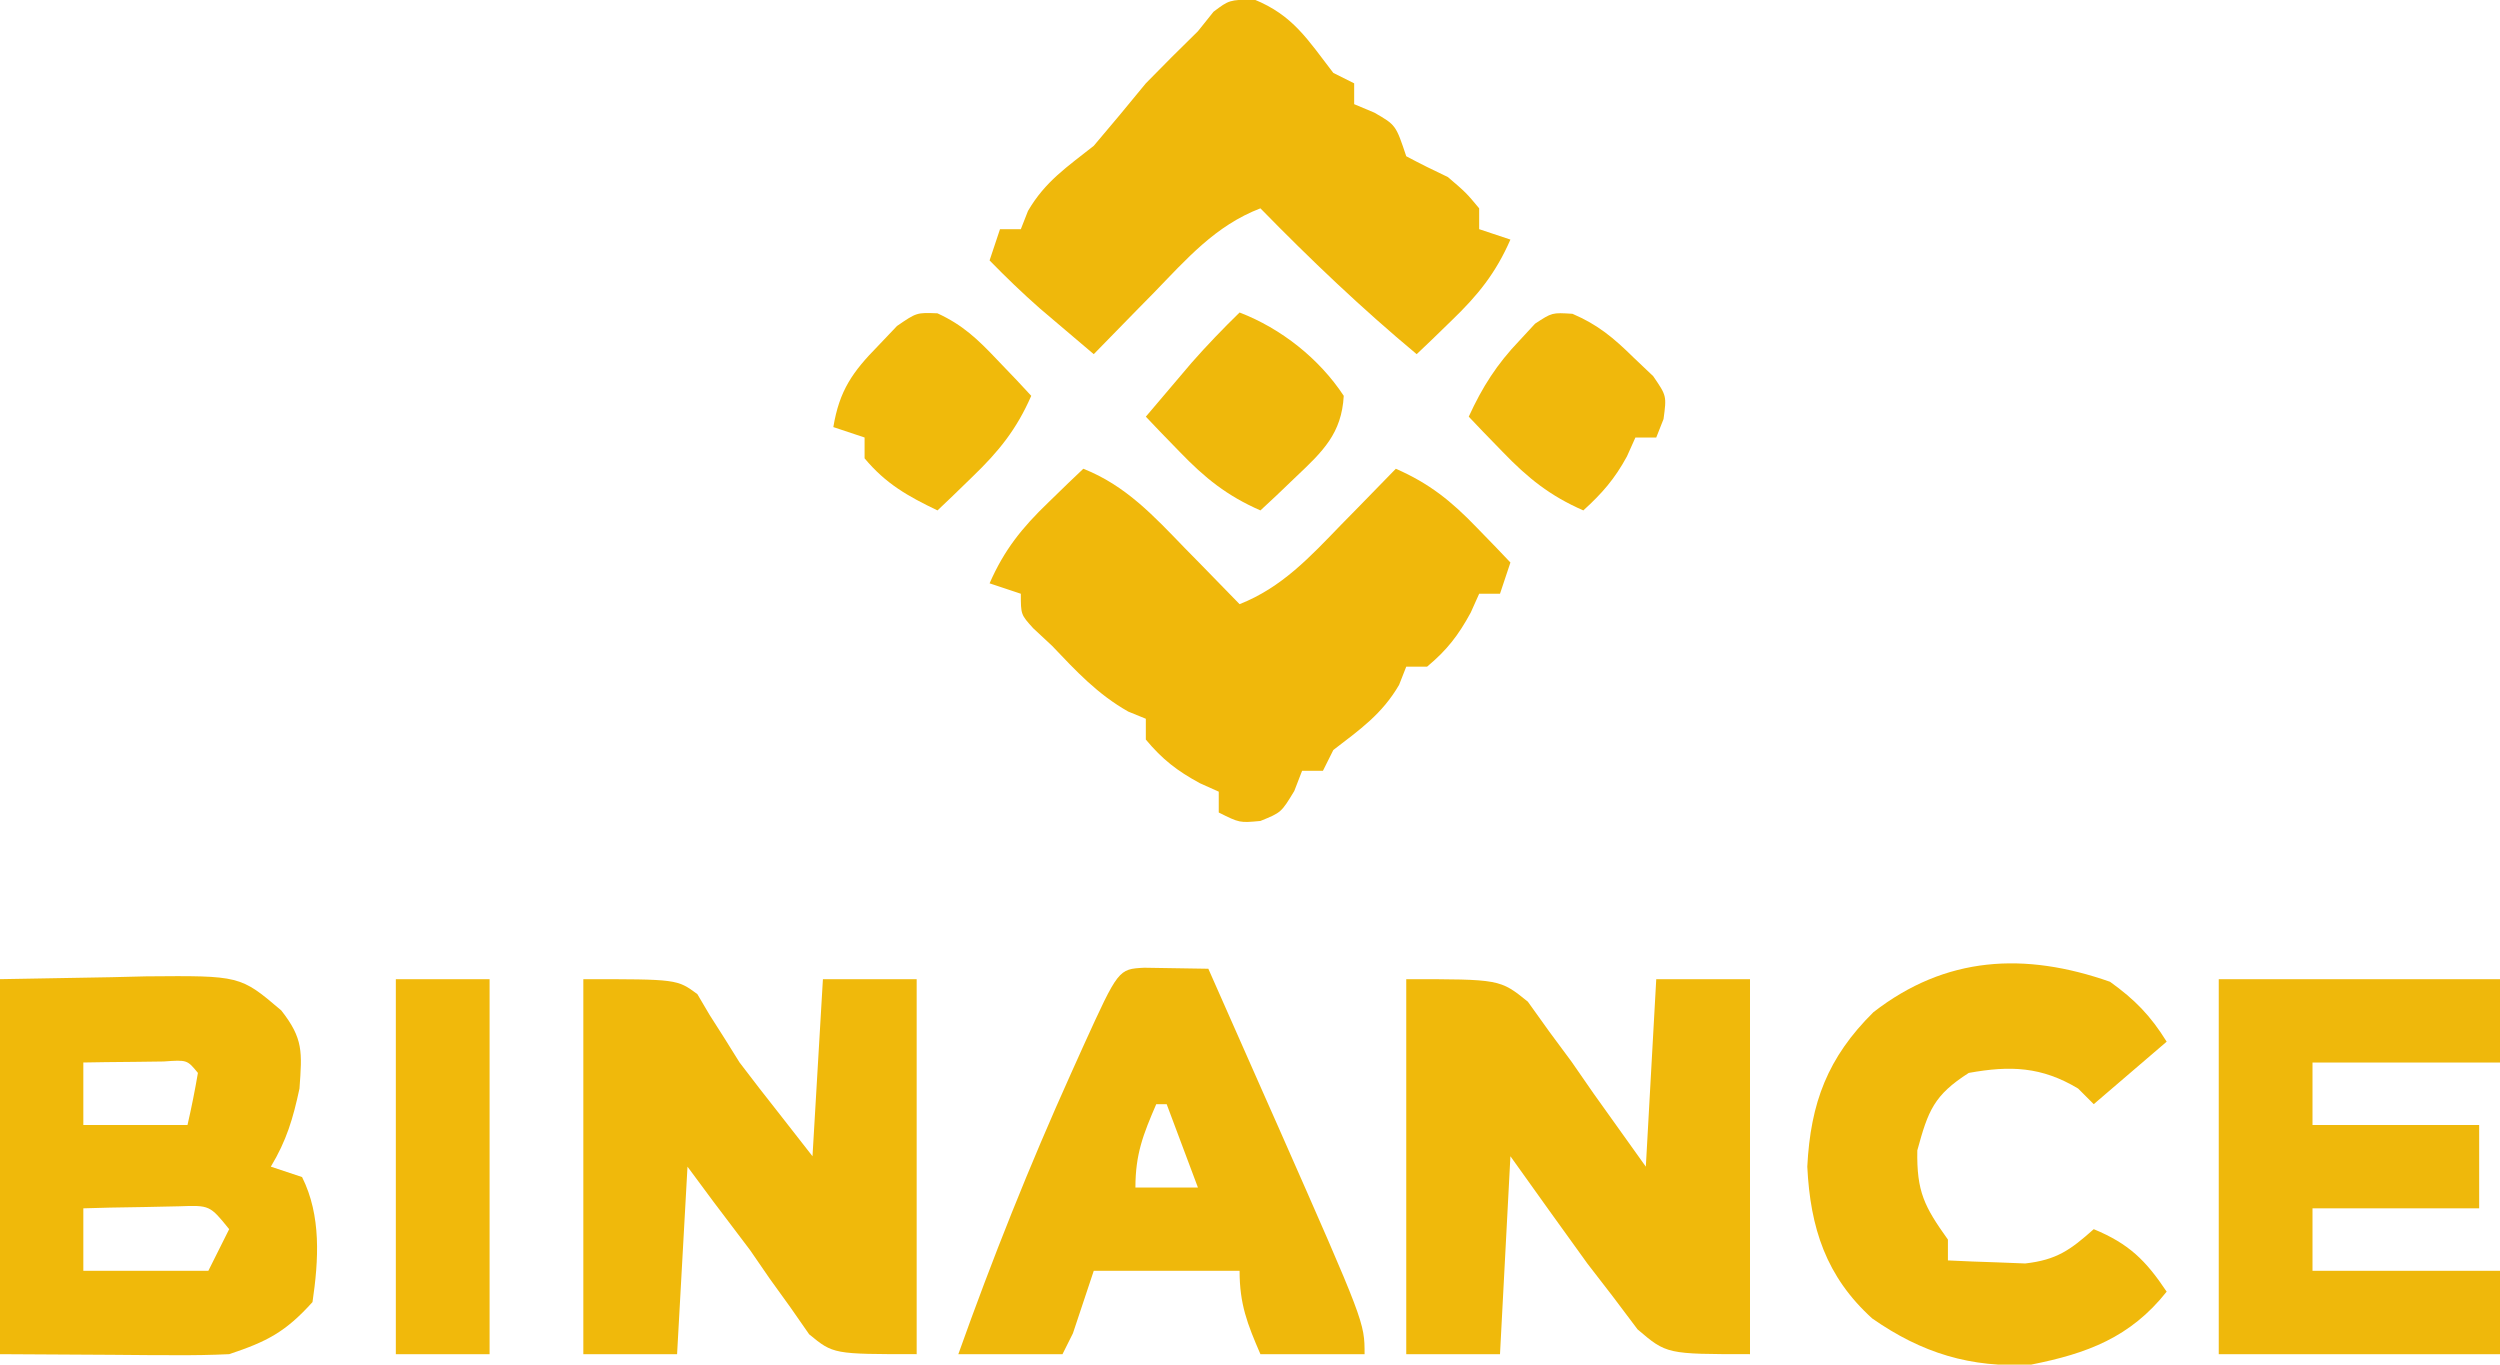 <?xml version="1.0" encoding="UTF-8"?>
<svg version="1.1" xmlns="http://www.w3.org/2000/svg" width="240" height="131">
<path d="M0 0 C9 0 9 0 11.672 2.16 C12.701 3.597 12.701 3.597 13.75 5.062 C14.794 6.472 14.794 6.472 15.859 7.91 C16.566 8.93 17.272 9.949 18 11 C19.65 13.31 21.3 15.62 23 18 C23.33 12.06 23.66 6.12 24 0 C26.97 0 29.94 0 33 0 C33 11.88 33 23.76 33 36 C25 36 25 36 22.207 33.621 C21.417 32.571 20.627 31.52 19.812 30.438 C19.015 29.405 18.217 28.372 17.395 27.309 C14.915 23.883 12.458 20.441 10 17 C9.67 23.27 9.34 29.54 9 36 C6.03 36 3.06 36 0 36 C0 24.12 0 12.24 0 0 Z " fill="#F0B90B" transform="translate(135,94)"/>
<path d="M0 0 C3.527 -0.062 7.054 -0.124 10.688 -0.188 C12.342 -0.228 12.342 -0.228 14.03 -0.27 C23.064 -0.347 23.064 -0.347 27 3 C29.131 5.712 29 6.996 28.75 10.5 C28.128 13.402 27.51 15.484 26 18 C26.99 18.33 27.98 18.66 29 19 C30.853 22.707 30.593 26.964 30 31 C27.406 33.874 25.645 34.785 22 36 C20.3 36.082 18.597 36.107 16.895 36.098 C16.009 36.095 15.123 36.093 14.21 36.09 C13.089 36.081 11.968 36.072 10.812 36.062 C7.244 36.042 3.676 36.021 0 36 C0 24.12 0 12.24 0 0 Z M8 8 C8 9.98 8 11.96 8 14 C11.3 14 14.6 14 18 14 C18.382 12.344 18.714 10.675 19 9 C17.966 7.741 17.966 7.741 15.715 7.902 C14.798 7.914 13.882 7.926 12.938 7.938 C12.018 7.947 11.099 7.956 10.152 7.965 C9.442 7.976 8.732 7.988 8 8 Z M8 22 C8 23.98 8 25.96 8 28 C11.96 28 15.92 28 20 28 C20.66 26.68 21.32 25.36 22 24 C20.137 21.699 20.137 21.699 17.18 21.805 C16.089 21.828 14.999 21.851 13.875 21.875 C12.231 21.902 12.231 21.902 10.555 21.93 C9.712 21.953 8.869 21.976 8 22 Z " fill="#F0B90A" transform="translate(0,94)"/>
<path d="M0 0 C9 0 9 0 10.945 1.434 C11.335 2.095 11.724 2.756 12.125 3.438 C12.584 4.158 13.043 4.879 13.516 5.621 C14.005 6.406 14.495 7.191 15 8 C16.274 9.68 17.565 11.347 18.875 13 C20.422 14.98 20.422 14.98 22 17 C22.33 11.39 22.66 5.78 23 0 C25.97 0 28.94 0 32 0 C32 11.88 32 23.76 32 36 C24 36 24 36 21.68 34.094 C21.084 33.238 20.489 32.382 19.875 31.5 C19.223 30.595 18.57 29.69 17.898 28.758 C17.272 27.848 16.645 26.938 16 26 C14.839 24.454 13.673 22.912 12.5 21.375 C11.262 19.704 11.262 19.704 10 18 C9.67 23.94 9.34 29.88 9 36 C6.03 36 3.06 36 0 36 C0 24.12 0 12.24 0 0 Z " fill="#F0B90B" transform="translate(56,94)"/>
<path d="M0 0 C4.074 1.61 6.765 4.538 9.75 7.625 C10.257 8.141 10.763 8.656 11.285 9.188 C12.528 10.454 13.765 11.726 15 13 C19.074 11.39 21.765 8.462 24.75 5.375 C25.257 4.859 25.763 4.344 26.285 3.812 C27.528 2.546 28.765 1.274 30 0 C33.215 1.408 35.322 3.103 37.75 5.625 C38.67 6.572 38.67 6.572 39.609 7.539 C40.298 8.262 40.298 8.262 41 9 C40.67 9.99 40.34 10.98 40 12 C39.34 12 38.68 12 38 12 C37.732 12.598 37.464 13.196 37.188 13.812 C36.001 15.998 34.904 17.413 33 19 C32.34 19 31.68 19 31 19 C30.773 19.578 30.546 20.155 30.312 20.75 C28.671 23.564 26.564 25.027 24 27 C23.67 27.66 23.34 28.32 23 29 C22.34 29 21.68 29 21 29 C20.753 29.639 20.505 30.279 20.25 30.938 C19 33 19 33 17 33.812 C15 34 15 34 13 33 C13 32.34 13 31.68 13 31 C12.402 30.732 11.804 30.464 11.188 30.188 C9.002 29.001 7.587 27.904 6 26 C6 25.34 6 24.68 6 24 C5.443 23.773 4.886 23.546 4.312 23.312 C1.353 21.633 -0.661 19.459 -3 17 C-3.598 16.443 -4.196 15.886 -4.812 15.312 C-6 14 -6 14 -6 12 C-6.99 11.67 -7.98 11.34 -9 11 C-7.592 7.785 -5.897 5.678 -3.375 3.25 C-2.743 2.636 -2.112 2.023 -1.461 1.391 C-0.738 0.702 -0.738 0.702 0 0 Z " fill="#F0B80B" transform="translate(104,45)"/>
<path d="M0 0 C3.759 1.522 5.157 3.861 7.625 7.062 C8.285 7.393 8.945 7.723 9.625 8.062 C9.625 8.723 9.625 9.383 9.625 10.062 C10.264 10.331 10.904 10.599 11.562 10.875 C13.625 12.062 13.625 12.062 14.625 15.062 C15.94 15.764 17.276 16.428 18.625 17.062 C20.375 18.562 20.375 18.562 21.625 20.062 C21.625 20.723 21.625 21.383 21.625 22.062 C22.615 22.392 23.605 22.723 24.625 23.062 C23.217 26.278 21.522 28.384 19 30.812 C18.368 31.426 17.737 32.04 17.086 32.672 C16.363 33.36 16.363 33.36 15.625 34.062 C10.335 29.654 5.437 24.987 0.625 20.062 C-3.7 21.721 -6.469 24.934 -9.625 28.188 C-10.456 29.032 -10.456 29.032 -11.305 29.895 C-12.666 31.279 -14.021 32.67 -15.375 34.062 C-16.481 33.127 -17.584 32.189 -18.688 31.25 C-19.302 30.728 -19.917 30.206 -20.551 29.668 C-22.229 28.191 -23.814 26.662 -25.375 25.062 C-24.88 23.578 -24.88 23.578 -24.375 22.062 C-23.715 22.062 -23.055 22.062 -22.375 22.062 C-22.035 21.196 -22.035 21.196 -21.688 20.312 C-20.034 17.478 -17.945 16.095 -15.375 14.062 C-13.688 12.08 -12.021 10.079 -10.375 8.062 C-8.728 6.376 -7.064 4.707 -5.375 3.062 C-4.88 2.444 -4.385 1.825 -3.875 1.188 C-2.375 0.062 -2.375 0.062 0 0 Z " fill="#EFB80B" transform="translate(120.375,-0.062)"/>
<path d="M0 0 C8.91 0 17.82 0 27 0 C27 2.64 27 5.28 27 8 C21.06 8 15.12 8 9 8 C9 9.98 9 11.96 9 14 C14.28 14 19.56 14 25 14 C25 16.64 25 19.28 25 22 C19.72 22 14.44 22 9 22 C9 23.98 9 25.96 9 28 C14.94 28 20.88 28 27 28 C27 30.64 27 33.28 27 36 C18.09 36 9.18 36 0 36 C0 24.12 0 12.24 0 0 Z " fill="#EFB80B" transform="translate(213,94)"/>
<path d="M0 0 C2.051 0.033 4.102 0.065 6.152 0.098 C7.905 4.055 9.654 8.014 11.402 11.973 C11.893 13.081 12.385 14.19 12.891 15.332 C21.152 34.059 21.152 34.059 21.152 37.098 C17.852 37.098 14.552 37.098 11.152 37.098 C9.896 34.192 9.152 32.302 9.152 29.098 C4.532 29.098 -0.088 29.098 -4.848 29.098 C-5.508 31.078 -6.168 33.058 -6.848 35.098 C-7.178 35.758 -7.508 36.418 -7.848 37.098 C-11.148 37.098 -14.448 37.098 -17.848 37.098 C-14.591 27.955 -11.024 19.011 -7.035 10.16 C-6.638 9.278 -6.241 8.396 -5.832 7.487 C-2.482 0.131 -2.482 0.131 0 0 Z M1.152 13.098 C-0.104 16.004 -0.848 17.894 -0.848 21.098 C1.132 21.098 3.112 21.098 5.152 21.098 C4.162 18.458 3.172 15.818 2.152 13.098 C1.822 13.098 1.492 13.098 1.152 13.098 Z " fill="#EFB80B" transform="translate(109.848,92.902)"/>
<path d="M0 0 C2.396 1.72 3.888 3.253 5.438 5.75 C3.127 7.73 0.818 9.71 -1.562 11.75 C-2.058 11.255 -2.553 10.76 -3.062 10.25 C-6.569 8.146 -9.567 8.028 -13.562 8.75 C-16.905 10.893 -17.454 12.353 -18.5 16.188 C-18.57 20.159 -17.824 21.583 -15.562 24.75 C-15.562 25.41 -15.562 26.07 -15.562 26.75 C-13.98 26.832 -12.396 26.889 -10.812 26.938 C-9.931 26.972 -9.049 27.007 -8.141 27.043 C-5.116 26.699 -3.807 25.748 -1.562 23.75 C1.805 25.143 3.423 26.729 5.438 29.75 C1.953 34.144 -2.202 35.69 -7.562 36.75 C-13.363 37.094 -18.078 35.642 -22.832 32.32 C-27.263 28.3 -28.773 23.63 -29.062 17.75 C-28.752 11.619 -27.102 7.263 -22.715 2.922 C-15.769 -2.474 -8.187 -2.873 0 0 Z " fill="#F0B90B" transform="translate(202.562,94.25)"/>
<path d="M0 0 C2.97 0 5.94 0 9 0 C9 11.88 9 23.76 9 36 C6.03 36 3.06 36 0 36 C0 24.12 0 12.24 0 0 Z " fill="#F1B90B" transform="translate(38,94)"/>
<path d="M0 0 C2.451 1.05 3.956 2.32 5.855 4.188 C6.793 5.079 6.793 5.079 7.75 5.988 C9.043 7.875 9.043 7.875 8.742 10.105 C8.511 10.689 8.281 11.273 8.043 11.875 C7.383 11.875 6.723 11.875 6.043 11.875 C5.775 12.473 5.507 13.071 5.23 13.688 C4.058 15.847 2.849 17.233 1.043 18.875 C-2.172 17.467 -4.279 15.772 -6.707 13.25 C-7.321 12.618 -7.934 11.987 -8.566 11.336 C-9.025 10.854 -9.484 10.372 -9.957 9.875 C-8.653 7.024 -7.252 4.828 -5.082 2.562 C-4.343 1.764 -4.343 1.764 -3.59 0.949 C-1.957 -0.125 -1.957 -0.125 0 0 Z " fill="#F0B80C" transform="translate(150.957,30.125)"/>
<path d="M0 0 C2.456 1.13 3.9 2.524 5.754 4.484 C6.367 5.125 6.981 5.766 7.613 6.426 C8.072 6.919 8.531 7.413 9.004 7.922 C7.595 11.137 5.9 13.244 3.379 15.672 C2.747 16.285 2.116 16.899 1.465 17.531 C0.983 17.99 0.501 18.449 0.004 18.922 C-2.838 17.559 -4.956 16.37 -6.996 13.922 C-6.996 13.262 -6.996 12.602 -6.996 11.922 C-7.986 11.592 -8.976 11.262 -9.996 10.922 C-9.412 7.41 -8.163 5.632 -5.684 3.109 C-5.089 2.484 -4.495 1.859 -3.883 1.215 C-1.996 -0.078 -1.996 -0.078 0 0 Z " fill="#F0BA0B" transform="translate(89.996,30.078)"/>
<path d="M0 0 C3.989 1.534 7.648 4.425 10 8 C9.798 11.619 7.989 13.337 5.438 15.75 C4.797 16.364 4.156 16.977 3.496 17.609 C3.002 18.068 2.509 18.527 2 19 C-1.215 17.592 -3.322 15.897 -5.75 13.375 C-6.364 12.743 -6.977 12.112 -7.609 11.461 C-8.068 10.979 -8.527 10.497 -9 10 C-8.064 8.894 -7.126 7.791 -6.188 6.688 C-5.665 6.073 -5.143 5.458 -4.605 4.824 C-3.128 3.146 -1.6 1.561 0 0 Z " fill="#EFB80B" transform="translate(119,30)"/>
</svg>
